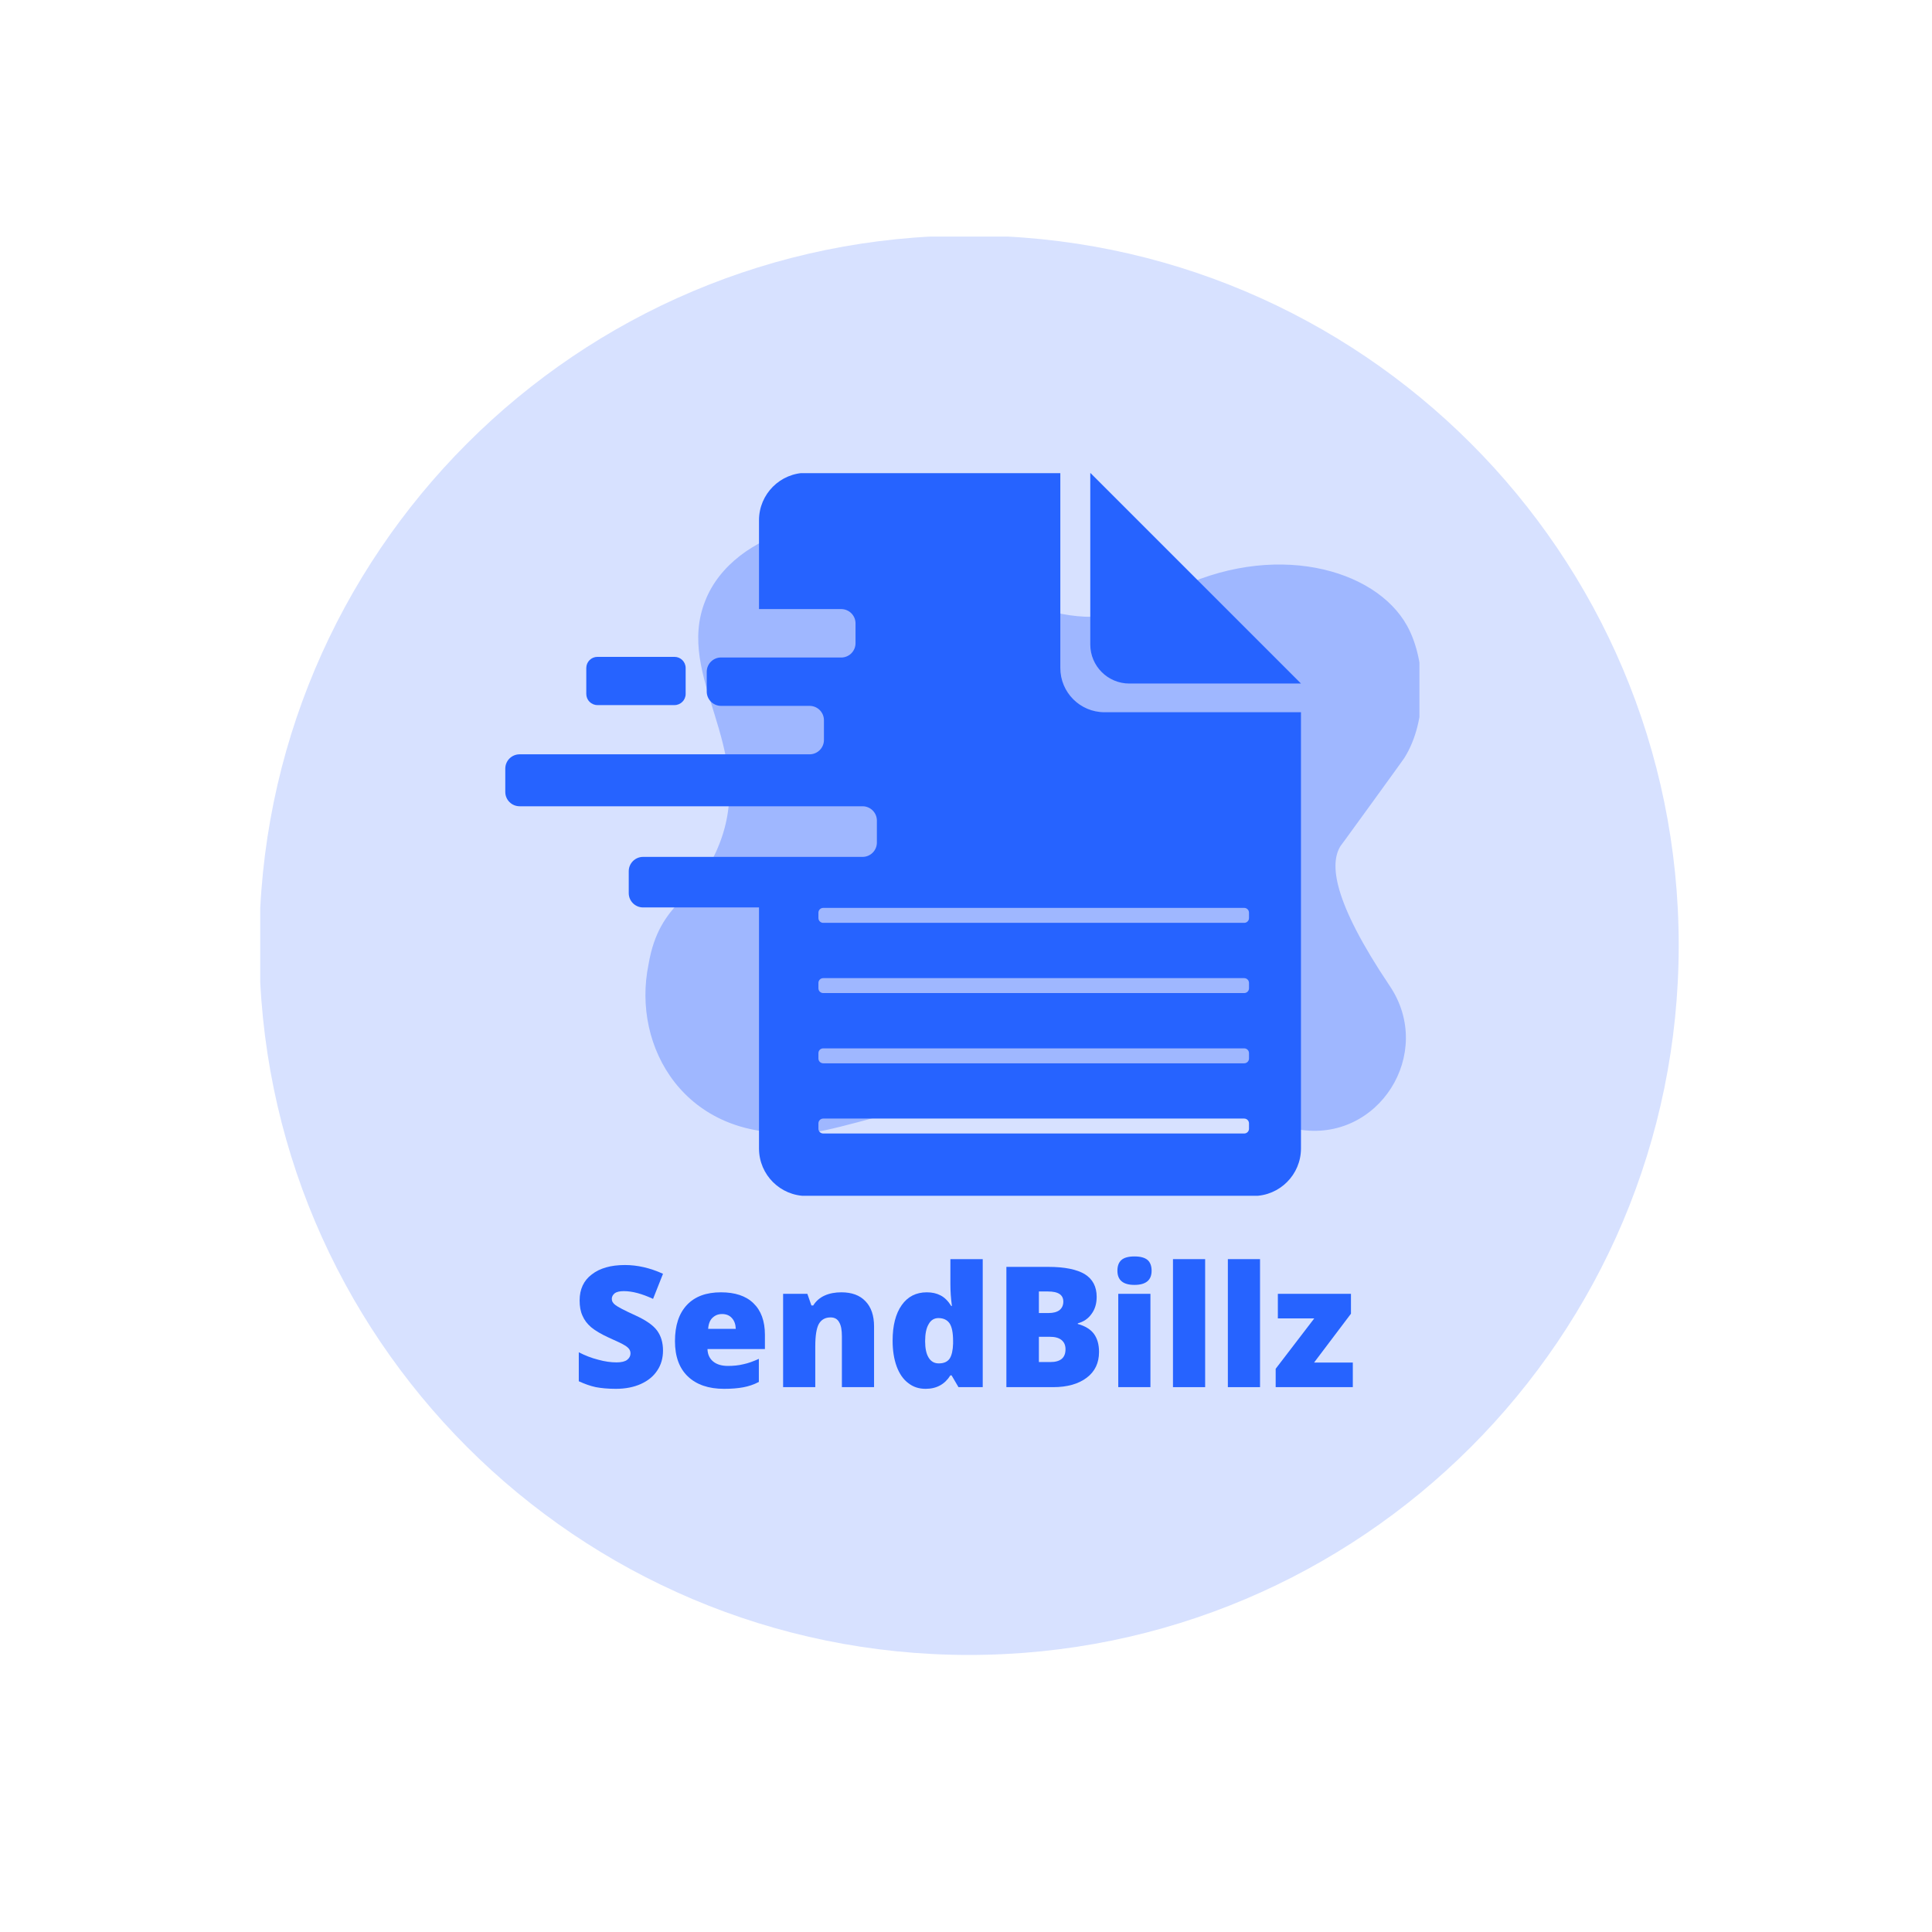 <svg xmlns="http://www.w3.org/2000/svg" xmlns:xlink="http://www.w3.org/1999/xlink" xmlns:inkscape="http://www.inkscape.org/namespaces/inkscape" version="1.1" width="245" height="245" viewBox="0 0 245 245">
<rect x="0" y="0" width="245" height="245" fill="#333333" stroke="none"/>
<defs>
<clipPath id="clip_0">
<path d="M0 0H245V245H0Z" clip-rule="evenodd"/>
</clipPath>
<clipPath id="clip_1">
<path d="M0 0H245V245H0Z" clip-rule="evenodd"/>
</clipPath>
<clipPath id="clip_2">
<path d="M0 0H245V245H0Z" clip-rule="evenodd"/>
</clipPath>
<clipPath id="clip_3">
<path d="M32.88 29.867H212.88V209.867H32.88Z" clip-rule="evenodd"/>
</clipPath>
<clipPath id="clip_4">
<path transform="matrix(1,0,0,1,33,30)" d="M0 0H180V180H0Z" clip-rule="evenodd"/>
</clipPath>
<clipPath id="clip_5">
<path d="M0 0H245V245H0Z" clip-rule="evenodd"/>
</clipPath>
<clipPath id="clip_6">
<path d="M64.076 59.958H180.476V151.638H64.076Z" clip-rule="evenodd"/>
</clipPath>
<clipPath id="clip_7">
<path transform="matrix(1,0,0,1,64,60)" d="M0 0H116V92H0Z" clip-rule="evenodd"/>
</clipPath>
<path id="font_8_54" d="M.544 .217C.544 .173 .533 .133 .51 .099 .488 .065 .455 .038 .413 .019 .371-0 .321-.01 .264-.01 .217-.01 .177-.006 .145 0 .112 .007 .079 .019 .044 .035V.207C.081 .188 .119 .173 .159 .163 .198 .152 .235 .147 .268 .147 .297 .147 .318 .152 .331 .162 .344 .172 .351 .185 .351 .2 .351 .21 .348 .219 .343 .226 .338 .233 .329 .241 .317 .248 .305 .256 .274 .271 .222 .294 .176 .315 .141 .336 .117 .356 .094 .376 .077 .398 .066 .424 .054 .45 .049 .48 .049 .515 .049 .581 .073 .633 .121 .669 .168 .706 .234 .725 .318 .725 .392 .725 .467 .708 .544 .673L.485 .524C.418 .555 .361 .57 .312 .57 .287 .57 .269 .566 .257 .557 .246 .548 .24 .537 .24 .524 .24 .51 .247 .498 .262 .487 .276 .476 .316 .455 .38 .426 .441 .398 .484 .369 .508 .337 .532 .305 .544 .265 .544 .217Z"/>
<path id="font_8_72" d="M.333-.01C.241-.01 .169 .015 .118 .064 .067 .113 .042 .183 .042 .273 .042 .367 .066 .438 .113 .488 .16 .538 .227 .563 .315 .563 .398 .563 .463 .542 .508 .498 .553 .455 .576 .392 .576 .311V.226H.235C.236 .195 .247 .17 .269 .152 .29 .135 .319 .126 .356 .126 .389 .126 .42 .129 .448 .136 .477 .142 .507 .153 .54 .168V.031C.51 .015 .479 .005 .447-.001 .415-.007 .377-.01 .333-.01M.322 .434C.299 .434 .281 .427 .265 .412 .25 .398 .241 .376 .239 .346H.403C.402 .372 .395 .394 .38 .41 .366 .426 .346 .434 .322 .434Z"/>
<path id="font_8_81" d="M.415 0V.302C.415 .339 .41 .367 .399 .385 .389 .404 .372 .414 .348 .414 .316 .414 .293 .401 .278 .375 .264 .349 .257 .305 .257 .242V0H.066V.554H.21L.234 .485H.245C.261 .511 .284 .531 .313 .544 .342 .557 .375 .563 .412 .563 .473 .563 .521 .546 .555 .51 .589 .475 .606 .425 .606 .36V0H.415Z"/>
<path id="font_8_71" d="M.238-.01C.198-.01 .164 .001 .135 .024 .105 .046 .082 .08 .066 .123 .05 .167 .042 .218 .042 .276 .042 .366 .06 .436 .096 .487 .132 .538 .182 .563 .245 .563 .276 .563 .303 .557 .326 .545 .35 .533 .371 .512 .39 .482H.394C.388 .526 .385 .569 .385 .612V.76H.577V0H.433L.392 .07H.385C.352 .017 .303-.01 .238-.01M.316 .141C.347 .141 .368 .151 .381 .17 .393 .189 .4 .219 .401 .259V.274C.401 .323 .394 .358 .38 .379 .366 .399 .344 .41 .314 .41 .289 .41 .269 .398 .256 .374 .242 .351 .235 .317 .235 .273 .235 .23 .242 .197 .256 .175 .27 .152 .29 .141 .316 .141Z"/>
<path id="font_8_37" d="M.077 .714H.326C.423 .714 .495 .699 .542 .671 .589 .642 .613 .597 .613 .536 .613 .496 .603 .462 .582 .434 .562 .406 .535 .388 .501 .379V.375C.545 .363 .577 .343 .597 .316 .617 .288 .627 .253 .627 .209 .627 .144 .603 .093 .554 .056 .505 .019 .439 0 .355 0H.077V.714M.27 .44H.328C.356 .44 .377 .446 .392 .457 .407 .469 .415 .486 .415 .508 .415 .548 .385 .568 .324 .568H.27V.44M.27 .299V.149H.338C.398 .149 .428 .174 .428 .225 .428 .249 .42 .267 .404 .28 .388 .293 .365 .299 .334 .299H.27Z"/>
<path id="font_8_76" d="M.258 0H.067V.554H.258V0M.062 .691C.062 .72 .07 .741 .086 .755 .102 .769 .128 .776 .163 .776 .199 .776 .224 .769 .241 .755 .257 .741 .265 .719 .265 .691 .265 .635 .231 .607 .163 .607 .096 .607 .062 .635 .062 .691Z"/>
<path id="font_8_79" d="M.257 0H.066V.76H.257V0Z"/>
<path id="font_8_93" d="M.482 0H.024V.109L.253 .408H.037V.554H.471V.436L.252 .146H.482V0Z"/>
</defs>
<g>
<g clip-path="url(#clip_0)">
<path d="M0 0H245V245H0Z" fill="#ffffff"/>
</g>
<g clip-path="url(#clip_1)">
<g>
<g clip-path="url(#clip_2)">
<g clip-path="url(#clip_3)">
<g>
<g clip-path="url(#clip_4)">
<path transform="matrix(3.6,0,0,3.6,32.88,29.867)" d="M25 0C38.807 0 50 11.193 50 25 50 38.807 38.807 50 25 50 11.193 50 0 38.807 0 25 0 11.193 11.193 0 25 0Z" fill="#d7e1ff"/>
</g>
</g>
</g>
</g>
</g>
<g>
<g clip-path="url(#clip_5)">
<g clip-path="url(#clip_6)">
<g>
<g clip-path="url(#clip_7)">
<path transform="matrix(.227,0,0,.227,64.076,59.958)" d="M502.17 159.4C501.71 160.14 496.02 167.99 484.66 183.68 466.97 208.08 466.99 208 466.63 208.44 460.44 218.3 462.14 239.09 494.13 286.7 519.45 324.36 487.76 374.43 443.03 366.82 408.98 361.07 368.26 344.93 327.57 338.92 283.16 331.73 173.69 374.21 163.62 368.49 100.52 372.5 70.52 320.92 80.01 274.71 86.16 238.11 107.73 239.18 120.07 206.1 139.86 153.42 94.71 114.18 111.68 71.57 127.25 31.51 190.87 15.48 228.17 40 281.57 71.15 323.78 98.15 372.93 65.9 428.58 37.86 485.96 53.12 503.83 85.53 514.59 105.02 515.41 138.61 502.17 159.4Z" fill="#9fb7ff"/>
<path transform="matrix(.227,0,0,.227,64.076,59.958)" d="M334.75 133.75C321.12 133.75 310.07 122.7 310.07 109.07V0H168.26C153.62-.01 141.75 11.84 141.74 26.48 141.74 26.49 141.74 26.51 141.74 26.52V76.12H187.65C192.08 76.12 195.66 79.71 195.66 84.13V95.15C195.67 99.33 192.47 102.82 188.31 103.16H120.55C116.12 103.16 112.54 106.75 112.54 111.17V122.19C112.54 126.62 116.13 130.2 120.55 130.2H170C174.43 130.2 178.01 133.79 178.01 138.21V149.25C178.01 153.68 174.42 157.26 170 157.26H8.01C3.58 157.26 0 160.85 0 165.27V178.27C0 182.7 3.59 186.28 8.01 186.28H199.7C204.08 186.35 207.59 189.91 207.59 194.29V206.55C207.59 210.98 204 214.56 199.58 214.56H76.98C72.55 214.56 68.97 218.15 68.97 222.57V234.79C68.97 239.22 72.56 242.8 76.98 242.8H141.74V377.61C141.83 392.2 153.67 403.98 168.26 403.99H417.98C432.63 403.97 444.5 392.08 444.5 377.43V133.75H334.75ZM415.47 366.43C415.46 367.9 414.26 369.09 412.79 369.09H177.61C176.14 369.09 174.94 367.9 174.93 366.43V363.43C174.93 361.95 176.13 360.75 177.61 360.75H412.79C414.27 360.75 415.47 361.95 415.47 363.43L415.47 366.43ZM415.47 327.21C415.46 328.68 414.26 329.87 412.79 329.87H177.61C176.14 329.87 174.94 328.68 174.93 327.21V324.19C174.93 322.72 176.12 321.53 177.59 321.53 177.6 321.53 177.6 321.53 177.61 321.53H412.79C414.26 321.52 415.46 322.7 415.47 324.17 415.47 324.18 415.47 324.18 415.47 324.19V327.21ZM415.47 287.97C415.47 289.44 414.28 290.63 412.81 290.63 412.8 290.63 412.8 290.63 412.79 290.63H177.61C176.14 290.64 174.94 289.46 174.93 287.99 174.93 287.98 174.93 287.98 174.93 287.97V284.95C174.94 283.48 176.14 282.29 177.61 282.29H412.79C414.26 282.29 415.46 283.48 415.47 284.95L415.47 287.97ZM415.47 248.73C415.47 250.21 414.27 251.41 412.79 251.41H177.61C176.13 251.41 174.93 250.21 174.93 248.73V245.73C174.93 244.25 176.13 243.05 177.61 243.05H412.79C414.27 243.05 415.47 244.25 415.47 245.73L415.47 248.73Z" fill="#2663ff"/>
<path transform="matrix(.227,0,0,.227,64.076,59.958)" d="M51.48 102.82H94.53C97.97 102.82 100.76 105.61 100.76 109.05V123.53C100.76 126.97 97.97 129.76 94.53 129.76H51.48C48.04 129.76 45.25 126.97 45.25 123.53V109.05C45.25 105.61 48.04 102.82 51.48 102.82Z" fill="#2663ff"/>
<path transform="matrix(.227,0,0,.227,64.076,59.958)" d="M326.8 0 444.52 117.72H348.63C336.57 117.72 326.8 107.94 326.8 95.89V0Z" fill="#2663ff"/>
</g>
</g>
</g>
</g>
</g>
<use data-text="S" xlink:href="#font_8_54" transform="matrix(21.36,0,0,-21.36,72.457,175.906)" fill="#2663ff"/>
<use data-text="e" xlink:href="#font_8_72" transform="matrix(21.36,0,0,-21.36,84.697,175.906)" fill="#2663ff"/>
<use data-text="n" xlink:href="#font_8_81" transform="matrix(21.36,0,0,-21.36,97.897,175.906)" fill="#2663ff"/>
<use data-text="d" xlink:href="#font_8_71" transform="matrix(21.36,0,0,-21.36,112.297,175.906)" fill="#2663ff"/>
<use data-text="B" xlink:href="#font_8_37" transform="matrix(21.36,0,0,-21.36,125.977,175.906)" fill="#2663ff"/>
<use data-text="i" xlink:href="#font_8_76" transform="matrix(21.36,0,0,-21.36,140.377,175.906)" fill="#2663ff"/>
<use data-text="l" xlink:href="#font_8_79" transform="matrix(21.36,0,0,-21.36,147.337,175.906)" fill="#2663ff"/>
<use data-text="l" xlink:href="#font_8_79" transform="matrix(21.36,0,0,-21.36,154.297,175.906)" fill="#2663ff"/>
<use data-text="z" xlink:href="#font_8_93" transform="matrix(21.36,0,0,-21.36,161.257,175.906)" fill="#2663ff"/>
</g>
</g>
</svg>
